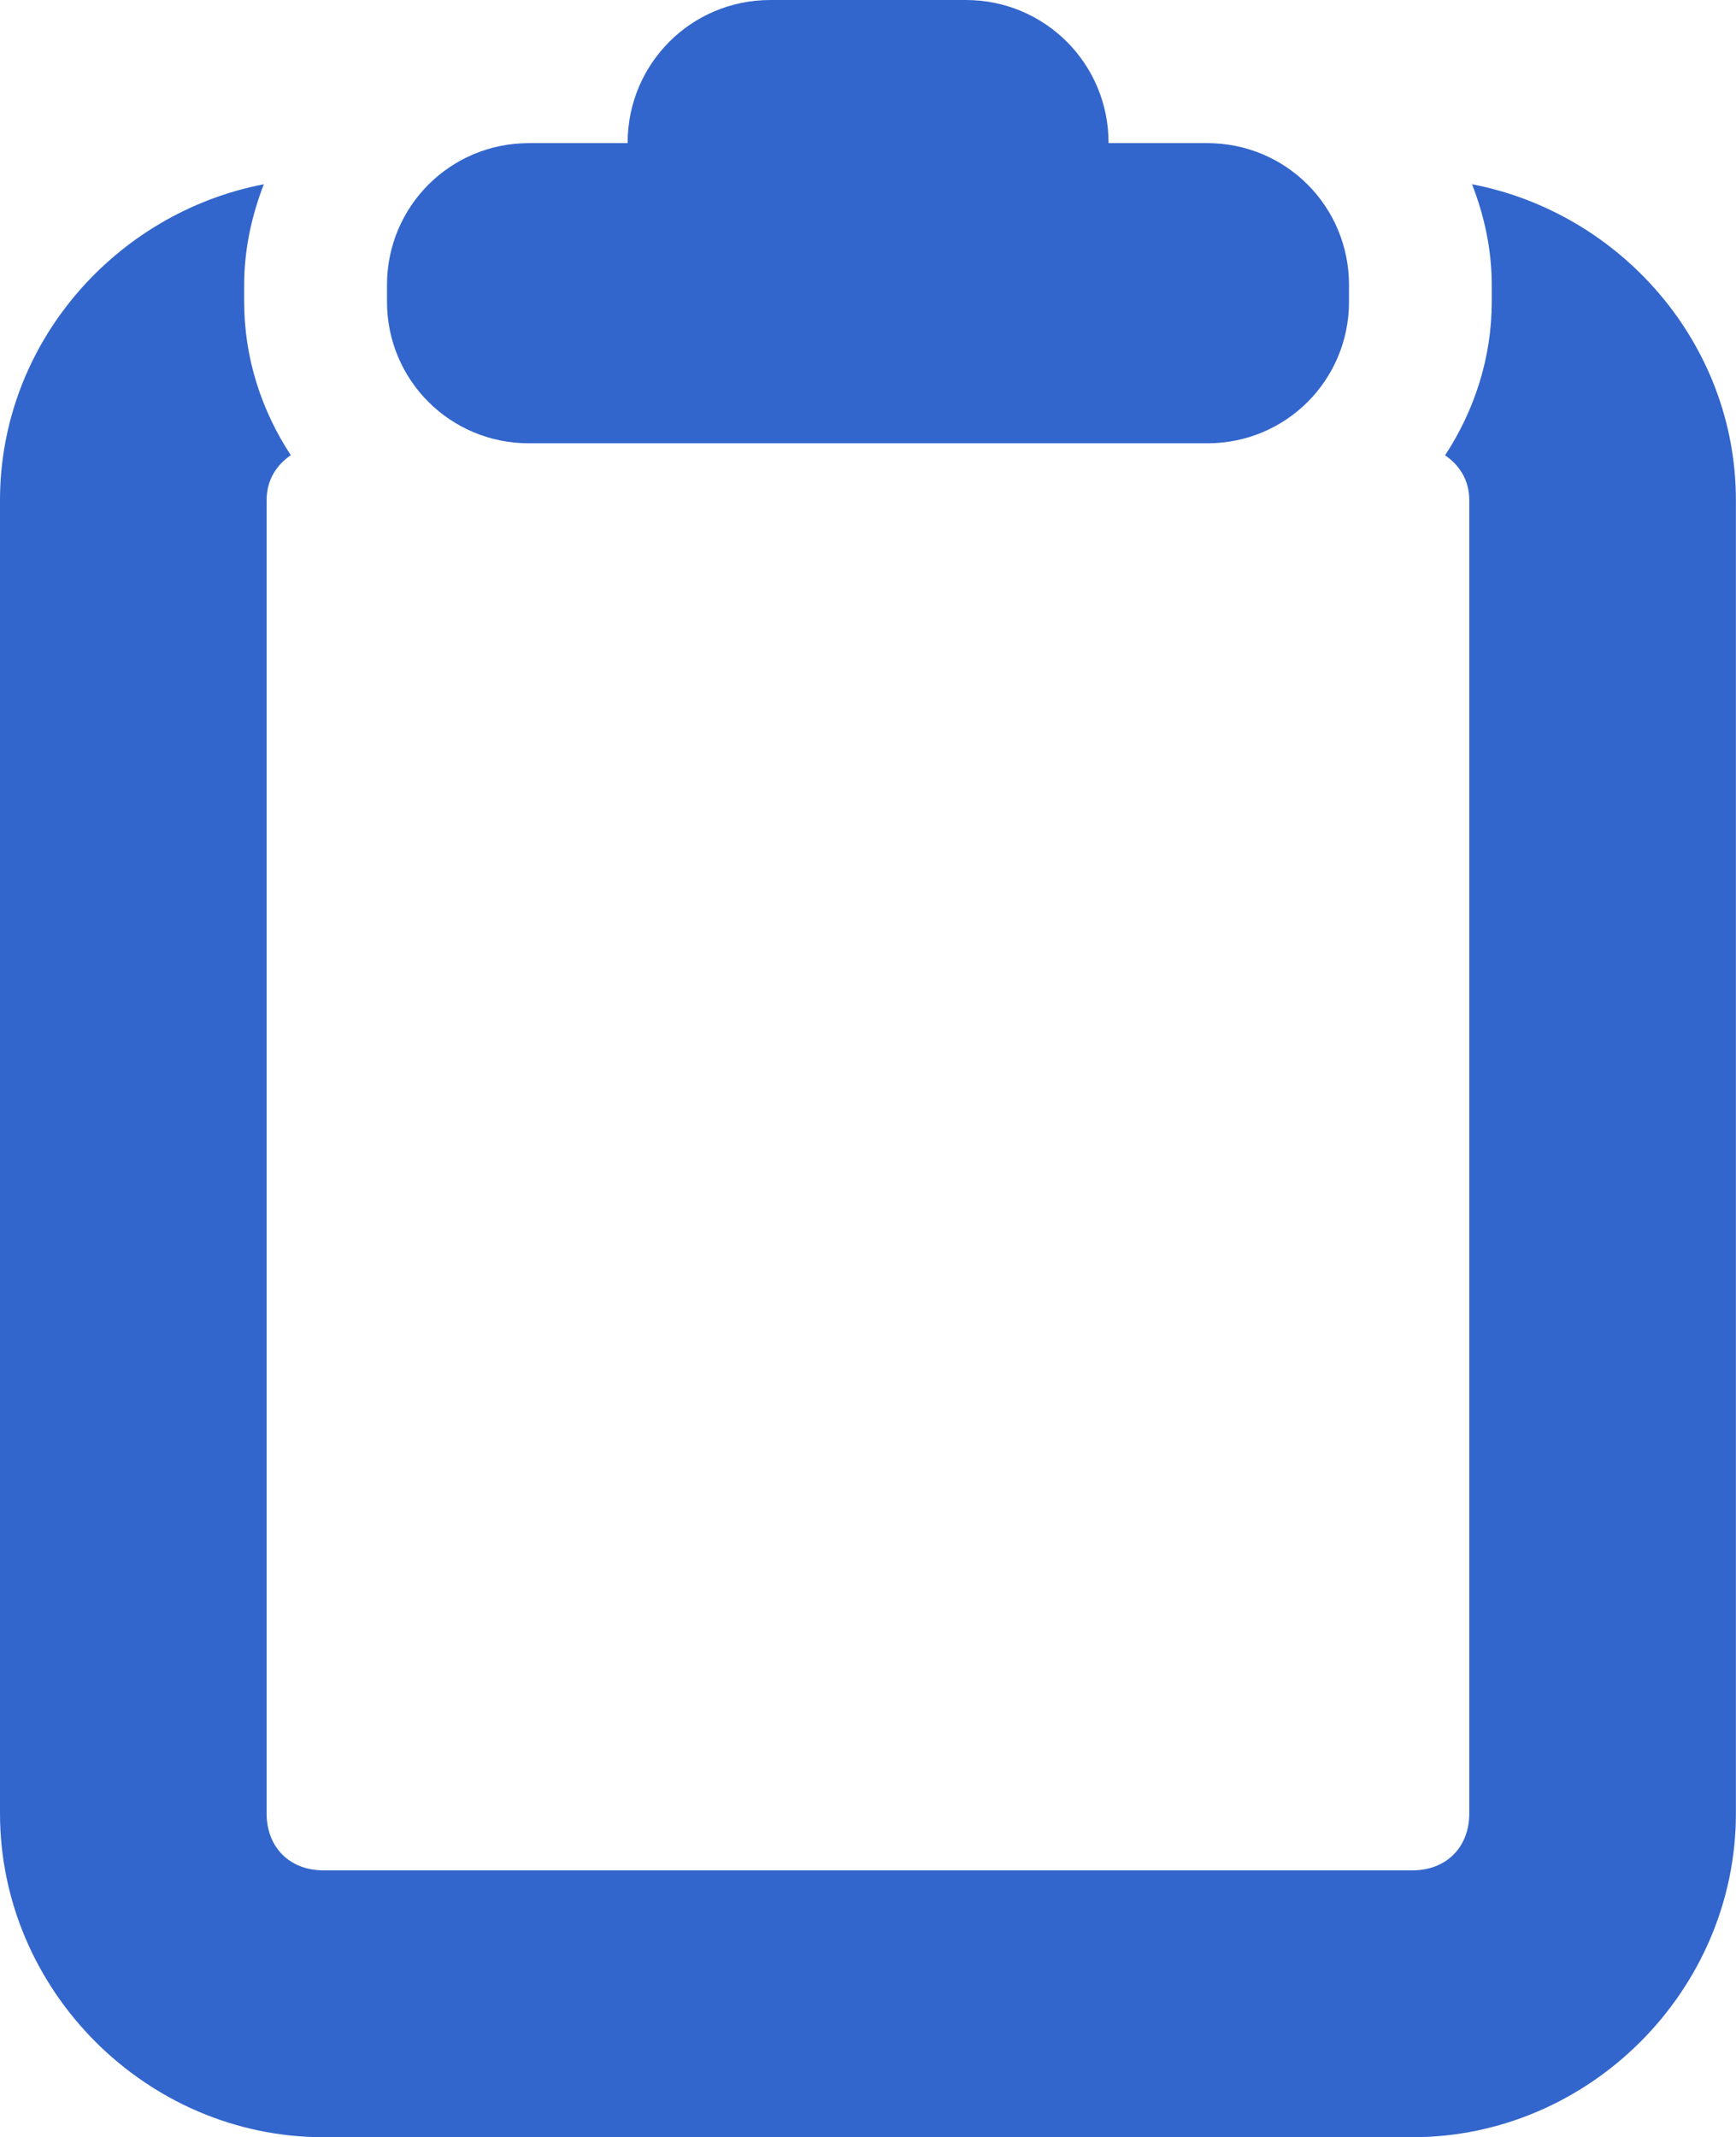 <?xml version="1.0" encoding="UTF-8"?>
<svg xmlns="http://www.w3.org/2000/svg" width="18.244" height="22.457" viewBox="0 0 18.244 22.457">
	<g fill="#36c" fill-rule="evenodd">
		<path d="M2.773 1.936c-1.564.301-2.773 1.676-2.773 3.32V19.055c0 1.86 1.54 3.402 3.4 3.402h11.443c1.86 0 3.4-1.542 3.4-3.402V5.256c0-1.644-1.209-3.019-2.773-3.32.129.331.207.686.207 1.059v.176c0 .592-.184 1.145-.49 1.613.149.103.254.258.254.473V19.055c0 .356-.242.598-.598.598H3.4c-.356 0-.598-.242-.598-.598V5.256c0-.215.105-.37.254-.473-.307-.468-.49-1.021-.49-1.613v-.176c0-.372.079-.728.207-1.059z"/>
		<path d="M8.096 0c-.831 0-1.5.669-1.5 1.5v.004h-1.039c-.825 0-1.49.665-1.49 1.49v.176c0 .825.665 1.488 1.49 1.488H12.689c.825 0 1.488-.663 1.488-1.488v-.176c0-.825-.663-1.49-1.488-1.49h-1.039v-.004c0-.831-.669-1.5-1.5-1.5z"/>
	</g>
</svg>
